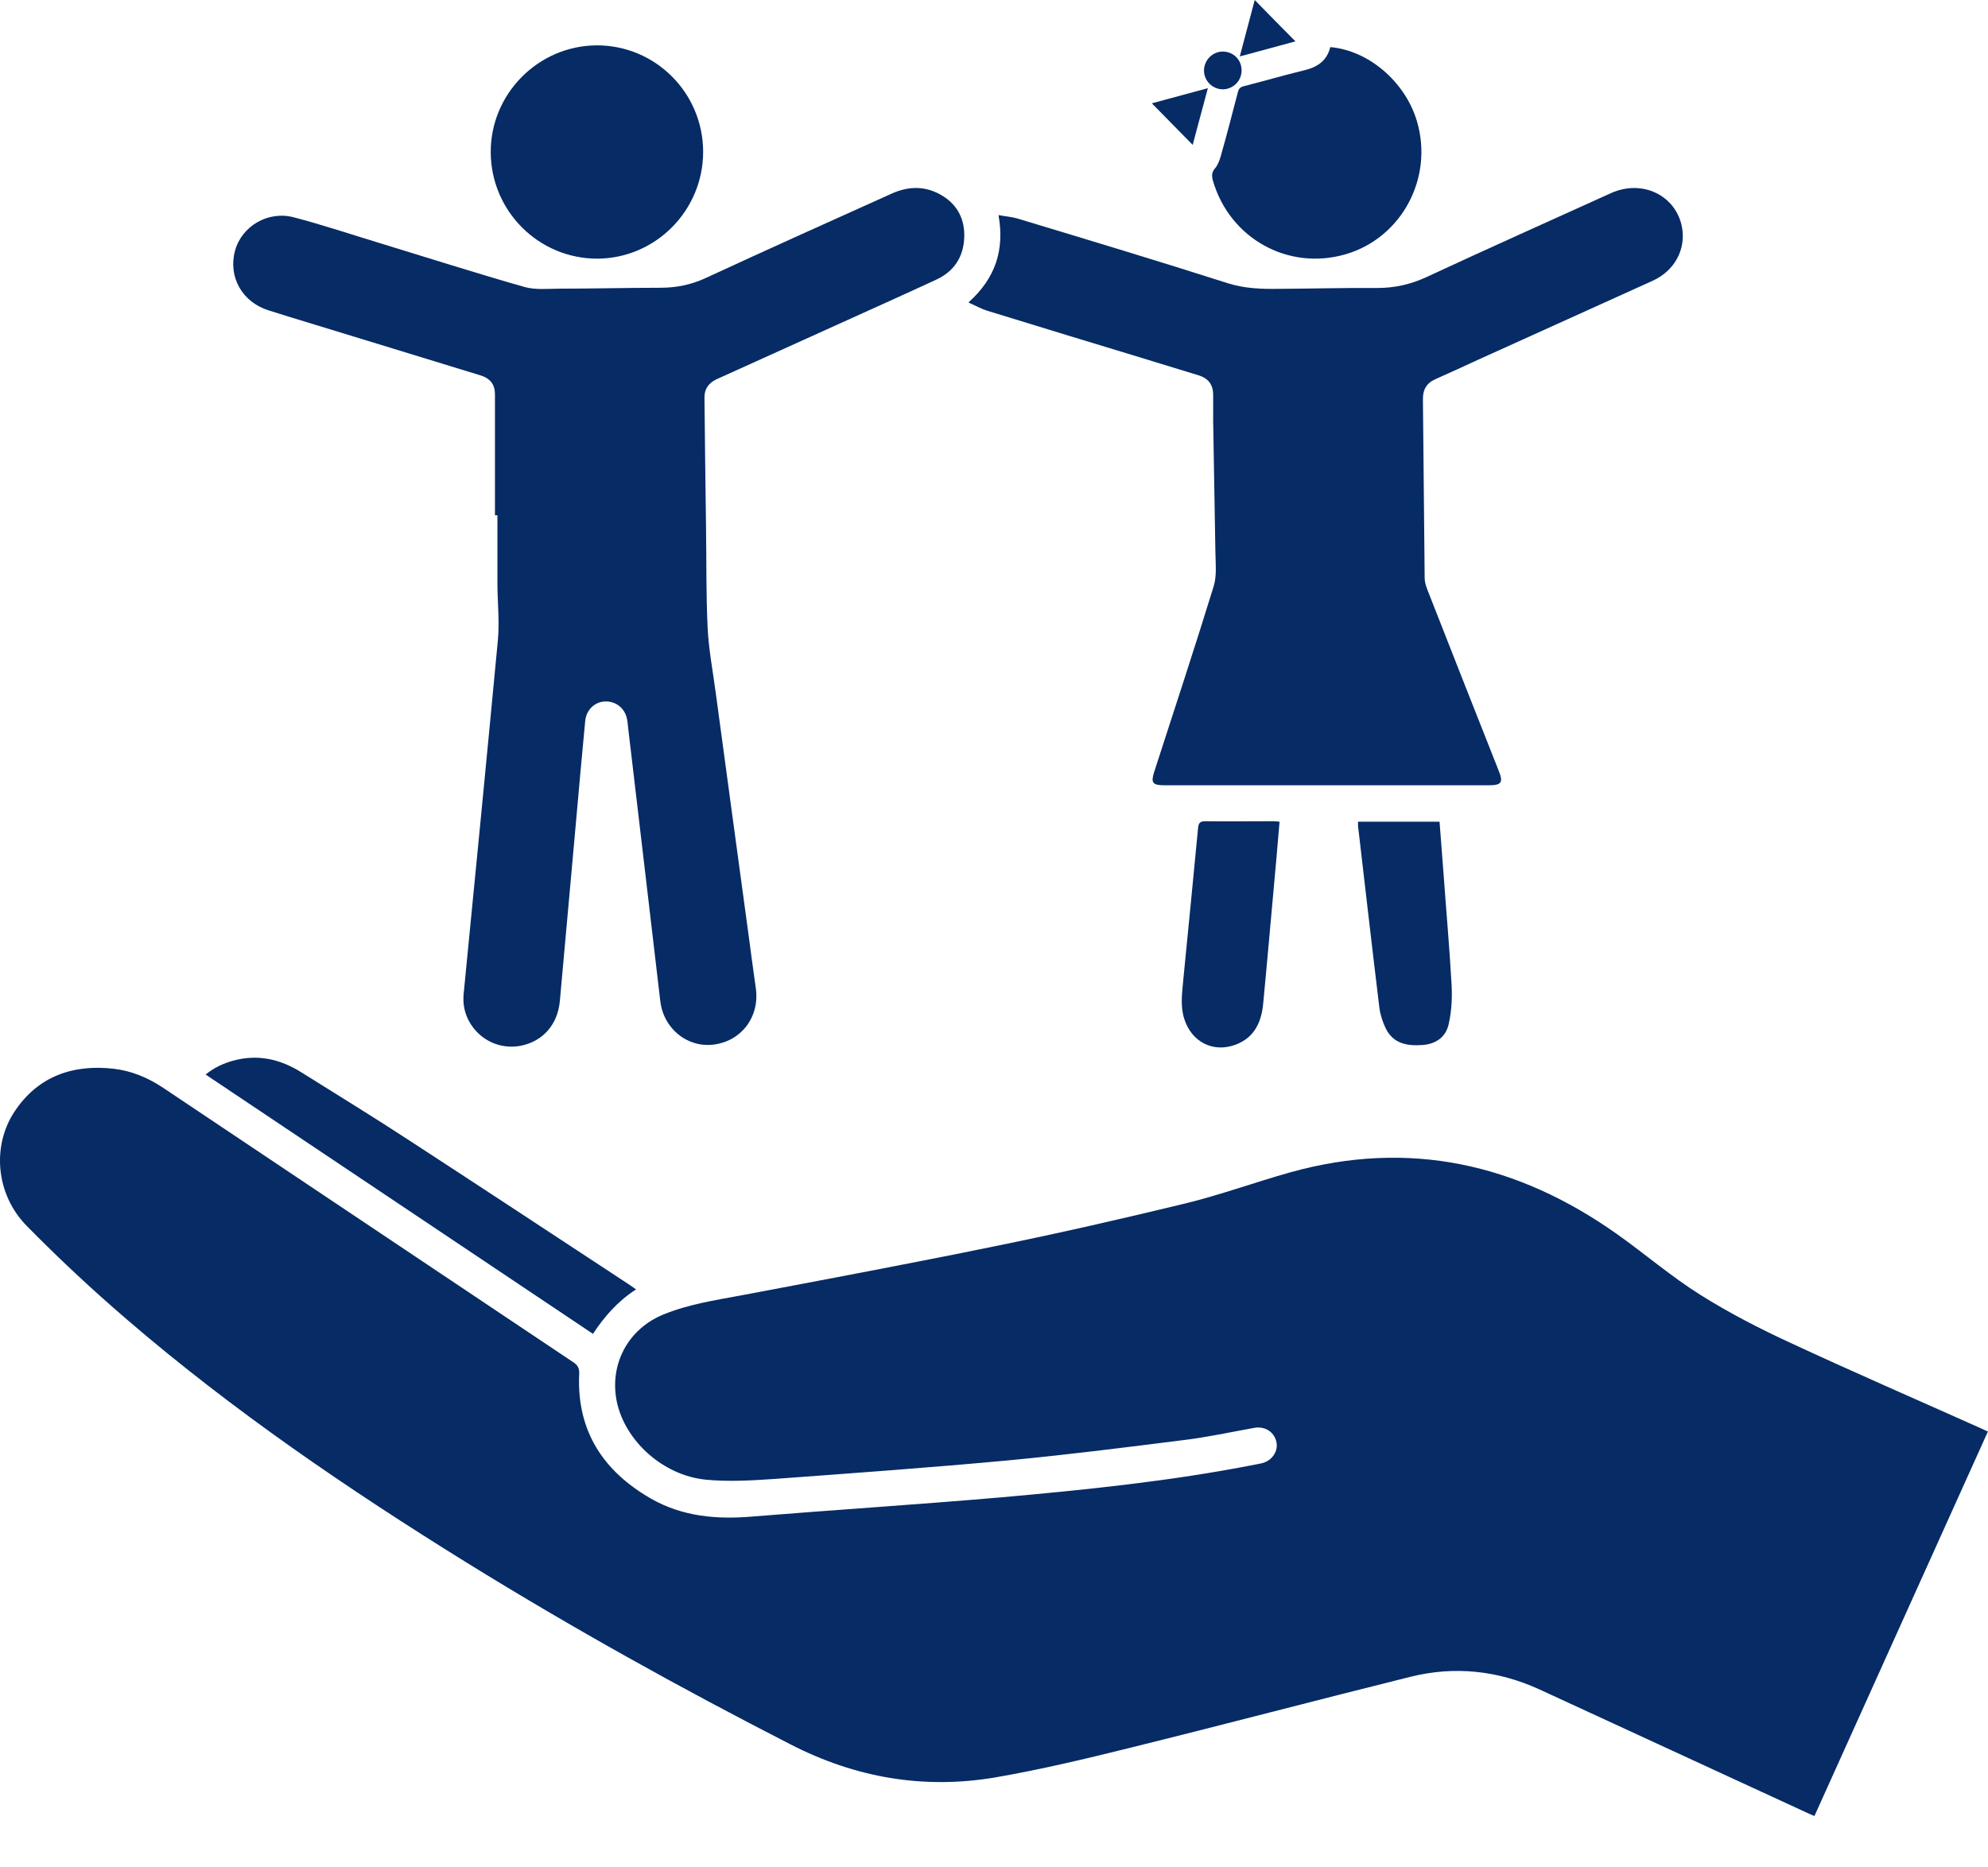 <svg width="33" height="31" viewBox="0 0 33 31" fill="none" xmlns="http://www.w3.org/2000/svg">
<path d="M32.996 23.77C32.034 25.902 31.078 28.019 30.119 30.147C30.075 30.129 30.038 30.114 30.001 30.096C28.518 29.413 27.035 28.727 25.553 28.045C24.866 27.731 24.147 27.654 23.417 27.835C21.86 28.222 20.311 28.631 18.758 29.015C18.017 29.199 17.275 29.376 16.523 29.506C15.335 29.708 14.203 29.513 13.126 28.96C11.296 28.023 9.503 27.027 7.755 25.946C5.778 24.721 3.863 23.416 2.1 21.899C1.525 21.405 0.968 20.885 0.436 20.343C-0.069 19.823 -0.139 19.022 0.245 18.447C0.632 17.868 1.207 17.665 1.886 17.742C2.178 17.776 2.447 17.886 2.694 18.049C4.966 19.568 7.235 21.088 9.507 22.608C9.588 22.659 9.621 22.711 9.614 22.814C9.573 23.751 10.009 24.419 10.802 24.876C11.329 25.179 11.905 25.227 12.498 25.175C13.867 25.064 15.239 24.976 16.608 24.858C18.024 24.732 19.441 24.588 20.842 24.312C20.883 24.305 20.923 24.297 20.964 24.286C21.126 24.238 21.226 24.079 21.185 23.925C21.145 23.766 20.993 23.674 20.824 23.703C20.433 23.773 20.045 23.858 19.651 23.906C18.684 24.028 17.718 24.15 16.751 24.242C15.453 24.363 14.151 24.456 12.849 24.552C12.469 24.578 12.085 24.6 11.709 24.563C11.001 24.489 10.381 23.921 10.241 23.279C10.108 22.656 10.422 22.062 11.012 21.822C11.425 21.652 11.864 21.586 12.299 21.505C13.708 21.239 15.121 20.974 16.526 20.686C17.581 20.472 18.629 20.232 19.677 19.978C20.267 19.834 20.838 19.624 21.421 19.461C23.391 18.912 25.187 19.317 26.836 20.483C27.305 20.815 27.74 21.191 28.223 21.494C28.703 21.796 29.212 22.058 29.724 22.294C30.772 22.781 31.834 23.242 32.889 23.714C32.922 23.729 32.956 23.744 33 23.766L32.996 23.77Z" fill="#062B65"/>
<path d="M8.216 8.561C8.216 7.89 8.216 7.219 8.216 6.547C8.216 6.381 8.139 6.278 7.961 6.227C7.013 5.935 6.065 5.647 5.117 5.356C4.9 5.29 4.679 5.223 4.461 5.153C4.022 5.017 3.786 4.6 3.9 4.168C4.007 3.759 4.446 3.493 4.878 3.608C5.357 3.733 5.829 3.892 6.302 4.035C7.102 4.279 7.895 4.533 8.699 4.762C8.887 4.817 9.101 4.792 9.3 4.792C9.854 4.792 10.407 4.777 10.96 4.777C11.226 4.777 11.466 4.729 11.709 4.618C12.738 4.142 13.771 3.678 14.804 3.213C15.092 3.084 15.376 3.084 15.649 3.253C15.899 3.408 16.017 3.648 16.006 3.94C15.995 4.264 15.837 4.508 15.538 4.644C14.988 4.899 14.435 5.146 13.882 5.397C13.222 5.695 12.561 5.994 11.901 6.293C11.764 6.356 11.691 6.455 11.694 6.603C11.702 7.326 11.709 8.045 11.72 8.768C11.728 9.318 11.72 9.867 11.746 10.417C11.764 10.786 11.835 11.151 11.883 11.516C12.063 12.84 12.24 14.165 12.421 15.485C12.462 15.791 12.502 16.097 12.546 16.404C12.613 16.876 12.314 17.278 11.853 17.34C11.414 17.399 11.012 17.079 10.96 16.614C10.78 15.098 10.606 13.582 10.425 12.066C10.422 12.029 10.418 11.988 10.411 11.951C10.381 11.767 10.234 11.642 10.053 11.645C9.876 11.645 9.732 11.782 9.714 11.97C9.658 12.553 9.607 13.132 9.555 13.714C9.466 14.685 9.382 15.655 9.293 16.621C9.256 17.009 9.013 17.285 8.651 17.359C8.308 17.429 7.961 17.27 7.788 16.957C7.711 16.817 7.681 16.665 7.696 16.503C7.888 14.548 8.079 12.593 8.264 10.634C8.293 10.328 8.26 10.018 8.257 9.709C8.257 9.325 8.257 8.938 8.257 8.554H8.212L8.216 8.561Z" fill="#062B65"/>
<path d="M16.08 5.017C16.523 4.618 16.678 4.153 16.575 3.571C16.696 3.593 16.803 3.6 16.907 3.633C18.069 3.984 19.23 4.334 20.385 4.703C20.669 4.792 20.946 4.799 21.23 4.795C21.772 4.792 22.314 4.777 22.856 4.781C23.144 4.781 23.406 4.725 23.672 4.603C24.693 4.128 25.719 3.67 26.744 3.205C27.261 2.973 27.821 3.242 27.921 3.774C27.987 4.139 27.799 4.493 27.438 4.659C26.468 5.098 25.497 5.537 24.527 5.976C24.295 6.083 24.063 6.19 23.83 6.293C23.679 6.359 23.616 6.47 23.62 6.636C23.631 7.624 23.638 8.613 23.649 9.602C23.649 9.664 23.672 9.731 23.694 9.79C24.088 10.793 24.483 11.8 24.881 12.803C24.955 12.988 24.922 13.036 24.719 13.036C22.923 13.036 21.123 13.036 19.326 13.036C19.131 13.036 19.101 12.995 19.16 12.811C19.492 11.785 19.828 10.767 20.145 9.738C20.201 9.561 20.178 9.354 20.175 9.159C20.164 8.432 20.149 7.709 20.138 6.983C20.138 6.846 20.138 6.71 20.138 6.57C20.142 6.392 20.064 6.282 19.894 6.23C19.164 6.005 18.434 5.784 17.707 5.563C17.264 5.426 16.825 5.293 16.383 5.157C16.287 5.127 16.198 5.076 16.08 5.024V5.017Z" fill="#062B65"/>
<path d="M8.146 2.527C8.142 1.56 8.932 0.76 9.902 0.753C10.876 0.749 11.669 1.538 11.672 2.519C11.672 3.49 10.89 4.286 9.92 4.294C8.946 4.297 8.15 3.508 8.146 2.527Z" fill="#062B65"/>
<path d="M22.078 0.782C22.716 0.834 23.325 1.357 23.52 2.01C23.8 2.951 23.269 3.947 22.34 4.22C21.384 4.5 20.411 3.958 20.134 2.999C20.112 2.918 20.112 2.859 20.171 2.792C20.215 2.741 20.241 2.667 20.263 2.597C20.363 2.243 20.455 1.889 20.547 1.534C20.562 1.475 20.584 1.446 20.647 1.431C20.982 1.346 21.318 1.247 21.654 1.166C21.868 1.114 22.026 1.011 22.082 0.782H22.078Z" fill="#062B65"/>
<path d="M10.558 21.405C10.256 21.601 10.034 21.852 9.843 22.143C7.7 20.708 5.564 19.277 3.413 17.838C3.554 17.724 3.705 17.654 3.863 17.61C4.273 17.495 4.649 17.58 5.003 17.802C5.608 18.181 6.217 18.554 6.814 18.945C8.032 19.738 9.245 20.538 10.459 21.335C10.488 21.354 10.514 21.376 10.558 21.405Z" fill="#062B65"/>
<path d="M21.24 13.641C21.222 13.844 21.207 14.039 21.189 14.238C21.115 15.046 21.045 15.858 20.968 16.665C20.938 16.968 20.824 17.222 20.517 17.34C20.141 17.484 19.78 17.3 19.658 16.913C19.588 16.695 19.625 16.474 19.643 16.256C19.724 15.422 19.809 14.585 19.887 13.751C19.894 13.666 19.916 13.633 20.008 13.633C20.385 13.637 20.765 13.633 21.141 13.633C21.17 13.633 21.2 13.637 21.24 13.641Z" fill="#062B65"/>
<path d="M22.543 13.641H23.896C23.919 13.936 23.941 14.223 23.963 14.515C24.007 15.127 24.062 15.739 24.096 16.352C24.107 16.562 24.096 16.78 24.051 16.986C24.007 17.211 23.841 17.333 23.609 17.348C23.358 17.366 23.129 17.326 23.004 17.075C22.952 16.968 22.912 16.846 22.897 16.728C22.775 15.725 22.661 14.721 22.543 13.714C22.543 13.692 22.543 13.67 22.543 13.637V13.641Z" fill="#062B65"/>
<path d="M21.506 0.686C21.215 0.764 20.912 0.848 20.58 0.937C20.665 0.612 20.746 0.306 20.828 0C21.052 0.232 21.277 0.457 21.503 0.686H21.506Z" fill="#062B65"/>
<path d="M20.049 1.468C19.961 1.8 19.88 2.102 19.798 2.405C19.57 2.173 19.348 1.948 19.12 1.715C19.415 1.634 19.717 1.553 20.049 1.464V1.468Z" fill="#062B65"/>
<path d="M20.293 0.856C20.47 0.856 20.606 0.985 20.61 1.162C20.613 1.335 20.481 1.475 20.307 1.483C20.134 1.486 19.99 1.35 19.986 1.177C19.983 1.003 20.123 0.859 20.293 0.856Z" fill="#062B65"/>
</svg>
